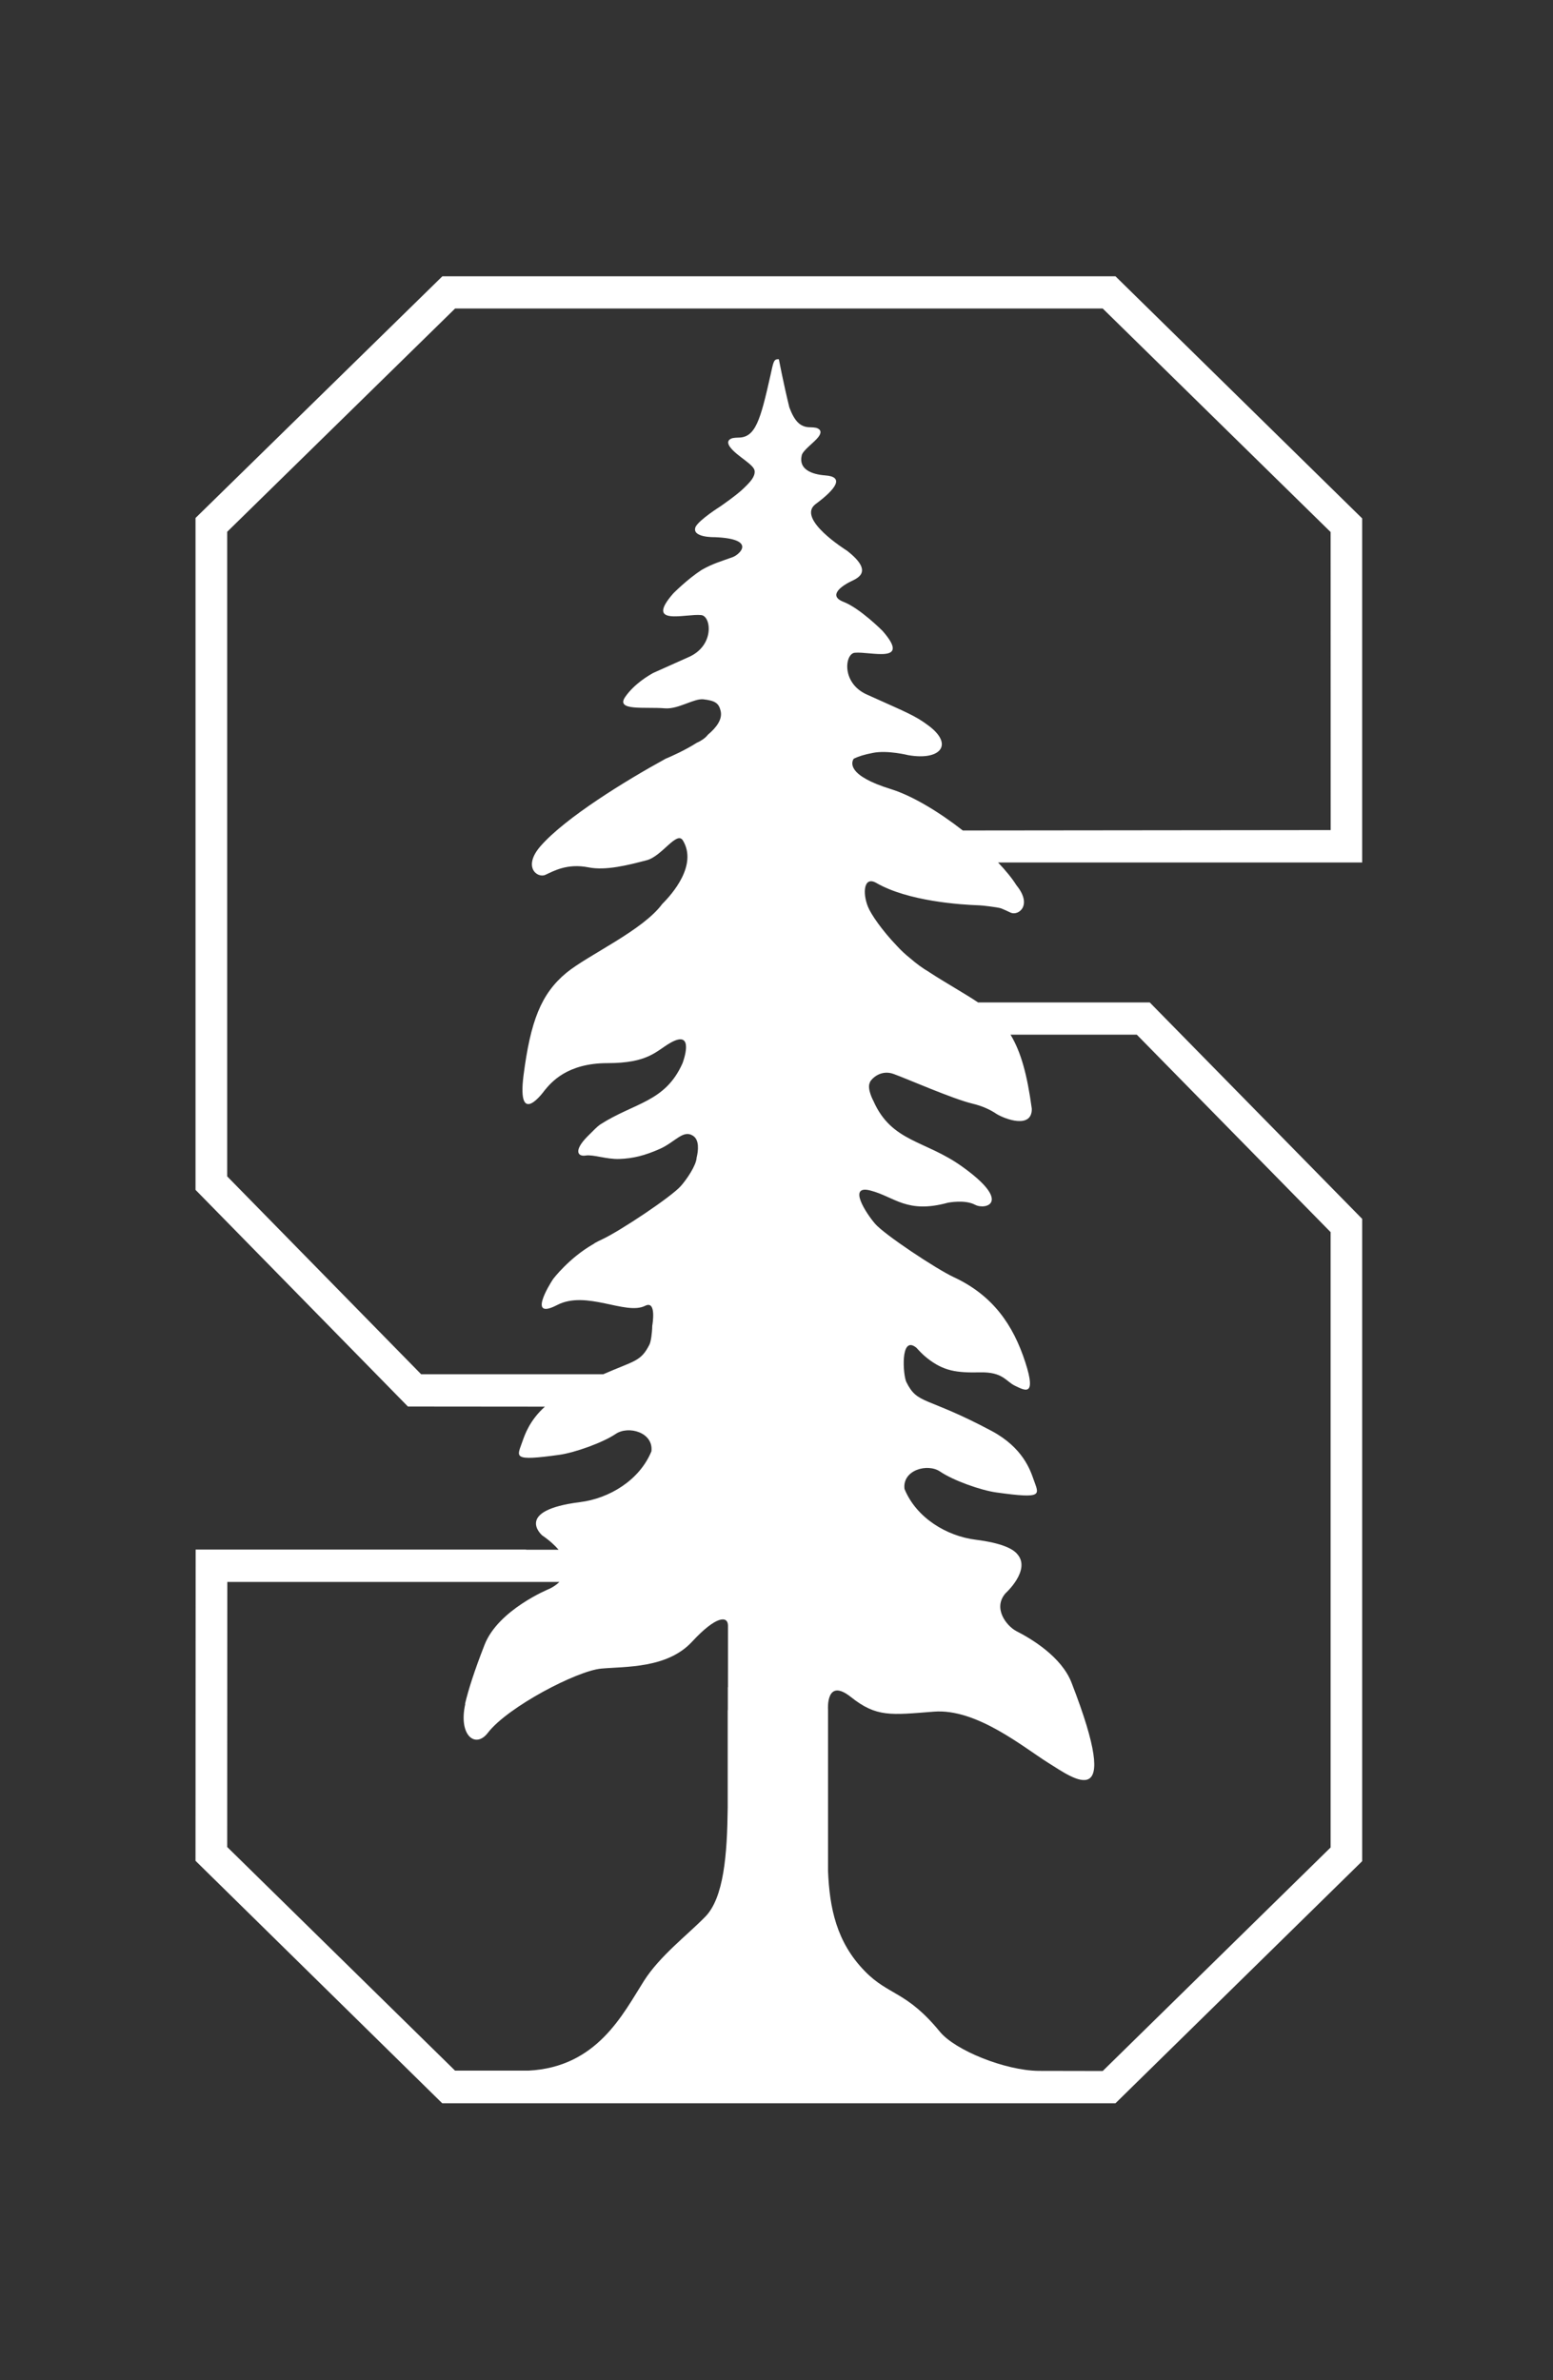 <svg width="216" height="331" viewBox="0 0 216 331" fill="none" xmlns="http://www.w3.org/2000/svg">
<rect x="0" y="0" width="216" height="331" fill="#333333" stroke="none"/>
<path d="M155.146 38.426L189.456 72.096V119.954H138.82C139.879 121.066 140.775 122.16 141.367 123.111C143.645 125.891 141.672 127.398 140.578 126.931C140.571 126.928 139.751 126.536 139.215 126.322C138.695 126.161 136.526 125.91 136.22 125.91C133.529 125.82 126.282 125.335 121.869 122.788C120.129 121.801 119.949 124.206 120.721 126.107C121.134 127.147 122.677 129.389 124.739 131.542C125.277 132.133 125.905 132.726 126.604 133.282C127.448 134.017 128.327 134.663 129.224 135.183C129.242 135.183 129.242 135.183 129.242 135.202C131.574 136.726 134.139 138.143 136.04 139.417H159.915L189.458 169.515V258.844L155.144 292.513H61.508L27.192 258.791L27.211 215.507H73.167V215.526H77.688C77.167 214.916 76.432 214.234 75.409 213.535C75.375 213.505 71.432 210.068 80.683 208.907C84.719 208.404 88.952 205.875 90.603 201.839C90.907 199.202 87.392 198.216 85.616 199.436C83.805 200.656 79.948 202.019 77.831 202.324C71.141 203.256 71.912 202.646 72.647 200.512C72.988 199.544 73.653 197.552 75.787 195.632L56.737 195.615L27.194 165.479V72.04L61.527 38.426H155.146ZM140.55 143.898C142.021 146.336 142.877 149.527 143.51 154.214C143.527 157.029 139.815 155.66 138.608 154.924C137.77 154.351 136.658 153.821 135.221 153.479C132.509 152.829 126.059 149.997 124.297 149.364C122.501 148.705 121.192 150.031 120.978 150.536H120.994C120.532 151.391 121.482 153.12 121.482 153.12C124.015 158.86 128.677 158.552 133.801 162.23C140.849 167.251 137.086 168.312 135.632 167.56C134.203 166.79 131.833 167.269 131.833 167.269C126.144 168.834 124.442 166.465 121.105 165.583C117.787 164.686 120.515 168.818 121.713 170.195C122.988 171.683 130.165 176.456 132.654 177.62C138.095 180.152 140.927 184.258 142.612 189.476C144.212 194.412 142.467 193.334 141.175 192.727C139.883 192.111 139.507 190.785 136.299 190.862C133.074 190.93 131.26 190.7 128.959 188.886C128.352 188.416 127.864 187.877 127.453 187.432C127.419 187.415 127.402 187.397 127.385 187.38C125.178 185.695 125.605 191.29 126.059 192.206C127.65 195.413 128.728 194.105 137.915 199.006C142.269 201.333 143.296 204.455 143.758 205.764C144.494 207.886 145.247 208.493 138.574 207.561C136.444 207.27 132.603 205.91 130.772 204.669C129.019 203.455 125.486 204.438 125.802 207.073C127.453 211.111 131.688 213.643 135.726 214.139C139.259 214.593 140.858 215.363 141.5 216.15C143.433 218.357 139.849 221.59 139.849 221.59C138.052 223.669 139.994 226.107 141.32 226.826C143.476 227.921 147.65 230.427 149.036 234.02C156.282 252.669 149.267 247.322 145.837 245.192C142.398 243.053 135.845 237.57 129.874 238.049C123.903 238.52 121.909 238.845 118.359 236.022C114.827 233.208 115.169 237.767 115.169 237.767V260.257C115.383 265.296 116.315 270.103 120.318 274.175C123.595 277.537 126.093 276.905 130.721 282.559C132.851 285.16 139.815 287.957 144.46 288.008L153.374 288.025L185.068 256.938V171.358L158.113 143.898H140.55ZM31.599 256.87L63.293 287.974H73.481C83.061 287.504 86.648 280.077 89.554 275.509C91.742 272.045 95.618 269.102 98.075 266.587C100.676 263.953 101.143 257.921 101.214 251.394V237.767L101.232 237.904V234.645H101.251V232.472H101.252V226.09C101.252 224.722 99.674 224.618 96.23 228.348C92.767 232.061 86.974 231.753 83.62 232.061C80.266 232.361 70.616 237.39 67.853 240.992C66.148 243.233 63.727 241.385 64.713 236.971H64.678C65.144 234.987 66.004 232.309 67.386 228.776C69.278 223.87 76.365 220.982 76.426 220.958C76.426 220.958 77.162 220.632 77.808 220.007H31.616L31.599 256.87ZM63.292 42.912L31.598 73.961V163.605L58.576 191.125H83.903C88.226 189.225 89.142 189.388 90.343 186.967C90.522 186.582 90.7 185.47 90.719 184.384C90.773 184.076 91.312 180.808 89.732 181.604C87.024 182.964 81.553 179.371 77.463 181.509C73.374 183.622 76.368 178.714 76.942 177.866C76.942 177.866 79.131 174.982 82.432 173.075C82.557 173.006 82.665 172.938 82.754 172.861C83.077 172.681 83.401 172.527 83.742 172.365C86.253 171.193 93.409 166.427 94.7 164.939C95.472 164.075 96.836 162.099 96.89 161.004C97.122 160.055 97.303 158.549 96.389 157.958C95.025 157.06 93.929 158.814 91.795 159.772C89.66 160.721 88.046 161.116 86.144 161.184C84.316 161.244 82.557 160.542 81.463 160.705C80.368 160.884 79.722 160.054 81.731 158.027C82.646 157.112 83.042 156.701 83.473 156.393C88.244 153.331 92.531 153.296 94.935 147.856C94.935 147.856 96.8 142.98 93.194 145.059C91.222 146.205 90.145 147.856 84.495 147.856C78.863 147.856 76.656 150.533 75.705 151.697C75.705 151.697 71.867 157.06 72.817 149.542C73.787 142.048 75.239 138.223 78.772 135.297C81.821 132.791 89.391 129.421 92.118 125.708C93.517 124.323 97.033 120.302 94.988 116.898C94.127 115.462 92.029 119.181 89.858 119.66C87.383 120.31 84.244 121.114 81.84 120.626C78.862 120.036 76.961 121.166 75.849 121.67C74.737 122.175 72.638 120.576 75.202 117.652C78.646 113.724 86.97 108.594 92.566 105.526C93.338 105.203 95.22 104.378 96.942 103.284C96.978 103.265 97.014 103.248 97.033 103.248C97.463 103.05 98.092 102.672 98.45 102.188C99.67 101.165 100.513 100.019 100.226 98.853C99.975 97.795 99.453 97.435 97.803 97.255C96.494 97.13 94.325 98.655 92.495 98.512C89.697 98.279 85.589 98.924 86.952 96.933C88.225 95.085 90.287 93.9 90.879 93.578C92.027 93.058 93.571 92.377 95.849 91.354C99.418 89.74 98.915 85.686 97.534 85.543C95.381 85.31 89.571 87.174 93.659 82.511C93.659 82.511 95.598 80.556 97.553 79.283C99.095 78.386 100.369 78.045 101.894 77.488C102.845 77.147 105.338 74.941 99.419 74.707C99.394 74.708 96.121 74.791 96.746 73.273C97.266 72.269 100.173 70.439 100.173 70.439C100.181 70.433 102.505 68.84 103.454 67.891C104.369 67.012 105.015 66.312 104.961 65.523C104.924 64.626 102.593 63.515 101.605 62.259C100.907 61.362 101.499 61.04 101.894 60.932C102.109 60.897 102.361 60.86 102.666 60.86C105.069 60.877 105.75 58.474 107.153 52.232C107.564 50.367 107.598 49.973 108.205 49.955C108.265 49.955 108.3 49.973 108.334 49.973C108.34 50.005 108.928 53.148 109.788 56.664C110.524 58.618 111.328 59.444 112.748 59.425C113.03 59.425 113.287 59.46 113.501 59.497C113.894 59.604 114.502 59.929 113.783 60.826C113.244 61.525 111.637 62.655 111.508 63.336C111.046 65.273 112.893 65.973 114.775 66.117C117.444 66.296 116.332 67.964 113.449 70.098C110.683 72.15 117.715 76.53 117.786 76.574C121.841 79.713 118.951 80.519 118.129 80.968C117.299 81.398 115.024 82.798 117.299 83.695C119.589 84.57 122.727 87.718 122.757 87.749C126.829 92.411 121.029 90.566 118.882 90.782C117.496 90.925 117 94.995 120.566 96.592C125.998 99.049 127.205 99.463 129.121 100.898C132.705 103.552 130.807 105.812 126.324 105.023C126.324 105.023 123.459 104.306 121.448 104.701C120.191 104.934 119.327 105.221 118.736 105.526C118.428 105.992 117.718 107.84 123.954 109.758C126.931 110.691 130.627 112.935 133.912 115.5L185.077 115.446L185.068 73.994L153.374 42.908H63.294L63.292 42.912Z" fill="white"/>
</svg>
